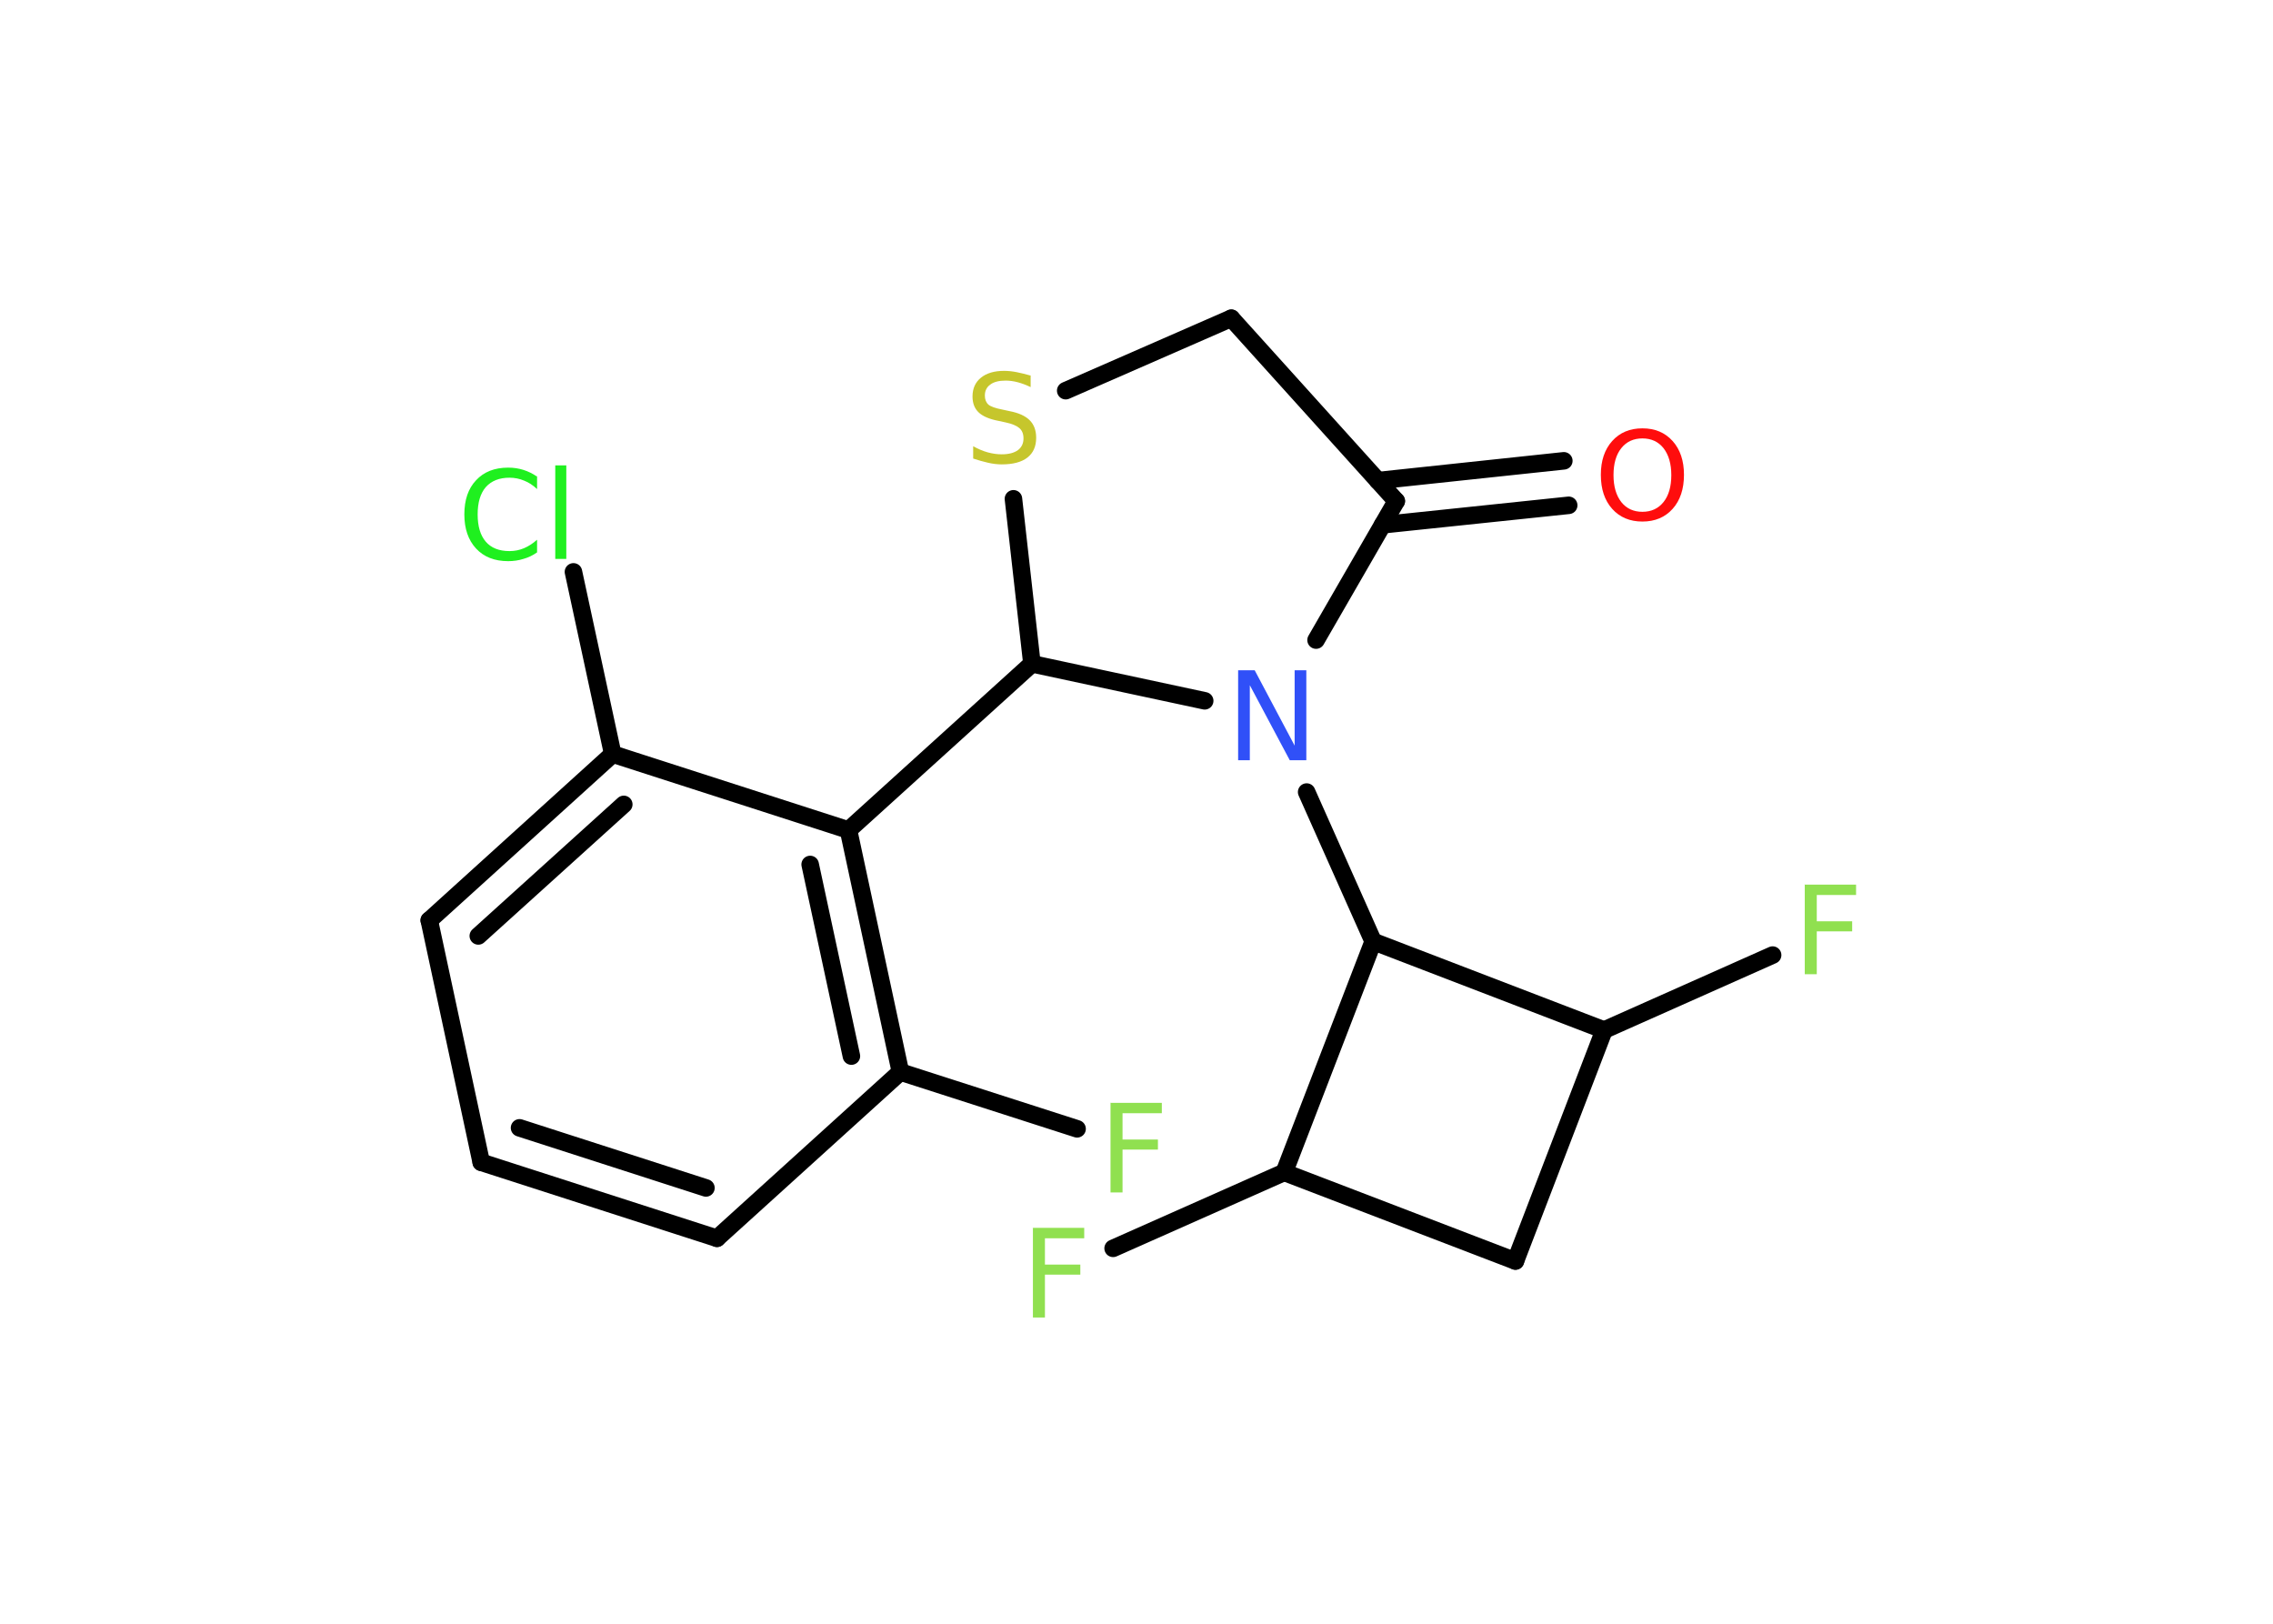 <?xml version='1.0' encoding='UTF-8'?>
<!DOCTYPE svg PUBLIC "-//W3C//DTD SVG 1.1//EN" "http://www.w3.org/Graphics/SVG/1.1/DTD/svg11.dtd">
<svg version='1.2' xmlns='http://www.w3.org/2000/svg' xmlns:xlink='http://www.w3.org/1999/xlink' width='70.0mm' height='50.0mm' viewBox='0 0 70.0 50.0'>
  <desc>Generated by the Chemistry Development Kit (http://github.com/cdk)</desc>
  <g stroke-linecap='round' stroke-linejoin='round' stroke='#000000' stroke-width='.54' fill='#90E050'>
    <rect x='.0' y='.0' width='70.0' height='50.0' fill='#FFFFFF' stroke='none'/>
    <g id='mol1' class='mol'>
      <g id='mol1bnd1' class='bond'>
        <line x1='48.31' y1='15.56' x2='42.58' y2='16.16'/>
        <line x1='48.16' y1='14.19' x2='42.43' y2='14.8'/>
      </g>
      <line id='mol1bnd2' class='bond' x1='43.0' y1='15.43' x2='37.92' y2='9.8'/>
      <line id='mol1bnd3' class='bond' x1='37.92' y1='9.8' x2='32.82' y2='12.03'/>
      <line id='mol1bnd4' class='bond' x1='31.21' y1='15.36' x2='31.78' y2='20.44'/>
      <line id='mol1bnd5' class='bond' x1='31.78' y1='20.44' x2='26.13' y2='25.56'/>
      <g id='mol1bnd6' class='bond'>
        <line x1='27.73' y1='33.01' x2='26.13' y2='25.56'/>
        <line x1='26.22' y1='32.52' x2='24.95' y2='26.62'/>
      </g>
      <line id='mol1bnd7' class='bond' x1='27.73' y1='33.01' x2='33.17' y2='34.76'/>
      <line id='mol1bnd8' class='bond' x1='27.73' y1='33.01' x2='22.08' y2='38.13'/>
      <g id='mol1bnd9' class='bond'>
        <line x1='14.82' y1='35.79' x2='22.08' y2='38.13'/>
        <line x1='16.0' y1='34.73' x2='21.74' y2='36.58'/>
      </g>
      <line id='mol1bnd10' class='bond' x1='14.82' y1='35.79' x2='13.22' y2='28.34'/>
      <g id='mol1bnd11' class='bond'>
        <line x1='18.87' y1='23.22' x2='13.22' y2='28.34'/>
        <line x1='19.21' y1='24.77' x2='14.73' y2='28.82'/>
      </g>
      <line id='mol1bnd12' class='bond' x1='26.13' y1='25.56' x2='18.87' y2='23.22'/>
      <line id='mol1bnd13' class='bond' x1='18.87' y1='23.22' x2='17.66' y2='17.61'/>
      <line id='mol1bnd14' class='bond' x1='31.78' y1='20.44' x2='37.1' y2='21.58'/>
      <line id='mol1bnd15' class='bond' x1='43.0' y1='15.43' x2='40.53' y2='19.71'/>
      <line id='mol1bnd16' class='bond' x1='40.24' y1='24.39' x2='42.29' y2='28.99'/>
      <line id='mol1bnd17' class='bond' x1='42.29' y1='28.99' x2='49.4' y2='31.72'/>
      <line id='mol1bnd18' class='bond' x1='49.4' y1='31.72' x2='54.59' y2='29.41'/>
      <line id='mol1bnd19' class='bond' x1='49.4' y1='31.72' x2='46.67' y2='38.83'/>
      <line id='mol1bnd20' class='bond' x1='46.67' y1='38.83' x2='39.55' y2='36.1'/>
      <line id='mol1bnd21' class='bond' x1='42.29' y1='28.99' x2='39.55' y2='36.1'/>
      <line id='mol1bnd22' class='bond' x1='39.55' y1='36.1' x2='34.28' y2='38.44'/>
      <path id='mol1atm1' class='atom' d='M50.58 13.5q-.41 .0 -.65 .3q-.24 .3 -.24 .83q.0 .52 .24 .83q.24 .3 .65 .3q.41 .0 .65 -.3q.24 -.3 .24 -.83q.0 -.52 -.24 -.83q-.24 -.3 -.65 -.3zM50.58 13.19q.58 .0 .93 .39q.35 .39 .35 1.04q.0 .66 -.35 1.05q-.35 .39 -.93 .39q-.58 .0 -.93 -.39q-.35 -.39 -.35 -1.05q.0 -.65 .35 -1.04q.35 -.39 .93 -.39z' stroke='none' fill='#FF0D0D'/>
      <path id='mol1atm4' class='atom' d='M31.74 11.56v.36q-.21 -.1 -.4 -.15q-.19 -.05 -.37 -.05q-.31 .0 -.47 .12q-.17 .12 -.17 .34q.0 .18 .11 .28q.11 .09 .42 .15l.23 .05q.42 .08 .62 .28q.2 .2 .2 .54q.0 .4 -.27 .61q-.27 .21 -.79 .21q-.2 .0 -.42 -.05q-.22 -.05 -.46 -.13v-.38q.23 .13 .45 .19q.22 .06 .43 .06q.32 .0 .5 -.13q.17 -.13 .17 -.36q.0 -.21 -.13 -.32q-.13 -.11 -.41 -.17l-.23 -.05q-.42 -.08 -.61 -.26q-.19 -.18 -.19 -.49q.0 -.37 .26 -.58q.26 -.21 .71 -.21q.19 .0 .39 .04q.2 .04 .41 .1z' stroke='none' fill='#C6C62C'/>
      <path id='mol1atm8' class='atom' d='M34.19 33.96h1.59v.32h-1.21v.81h1.09v.31h-1.09v1.32h-.37v-2.77z' stroke='none'/>
      <path id='mol1atm13' class='atom' d='M16.54 14.66v.4q-.19 -.18 -.4 -.26q-.21 -.09 -.45 -.09q-.47 .0 -.73 .29q-.25 .29 -.25 .84q.0 .55 .25 .84q.25 .29 .73 .29q.24 .0 .45 -.09q.21 -.09 .4 -.26v.39q-.2 .14 -.42 .2q-.22 .07 -.47 .07q-.63 .0 -.99 -.39q-.36 -.39 -.36 -1.05q.0 -.67 .36 -1.05q.36 -.39 .99 -.39q.25 .0 .47 .07q.22 .07 .41 .2zM17.1 14.33h.34v2.88h-.34v-2.88z' stroke='none' fill='#1FF01F'/>
      <path id='mol1atm14' class='atom' d='M38.14 20.64h.5l1.23 2.32v-2.32h.36v2.77h-.51l-1.23 -2.31v2.31h-.36v-2.77z' stroke='none' fill='#3050F8'/>
      <path id='mol1atm17' class='atom' d='M55.57 27.24h1.59v.32h-1.21v.81h1.09v.31h-1.09v1.32h-.37v-2.77z' stroke='none'/>
      <path id='mol1atm20' class='atom' d='M31.8 37.81h1.59v.32h-1.21v.81h1.09v.31h-1.09v1.32h-.37v-2.77z' stroke='none'/>
    </g>
  </g>
</svg>
